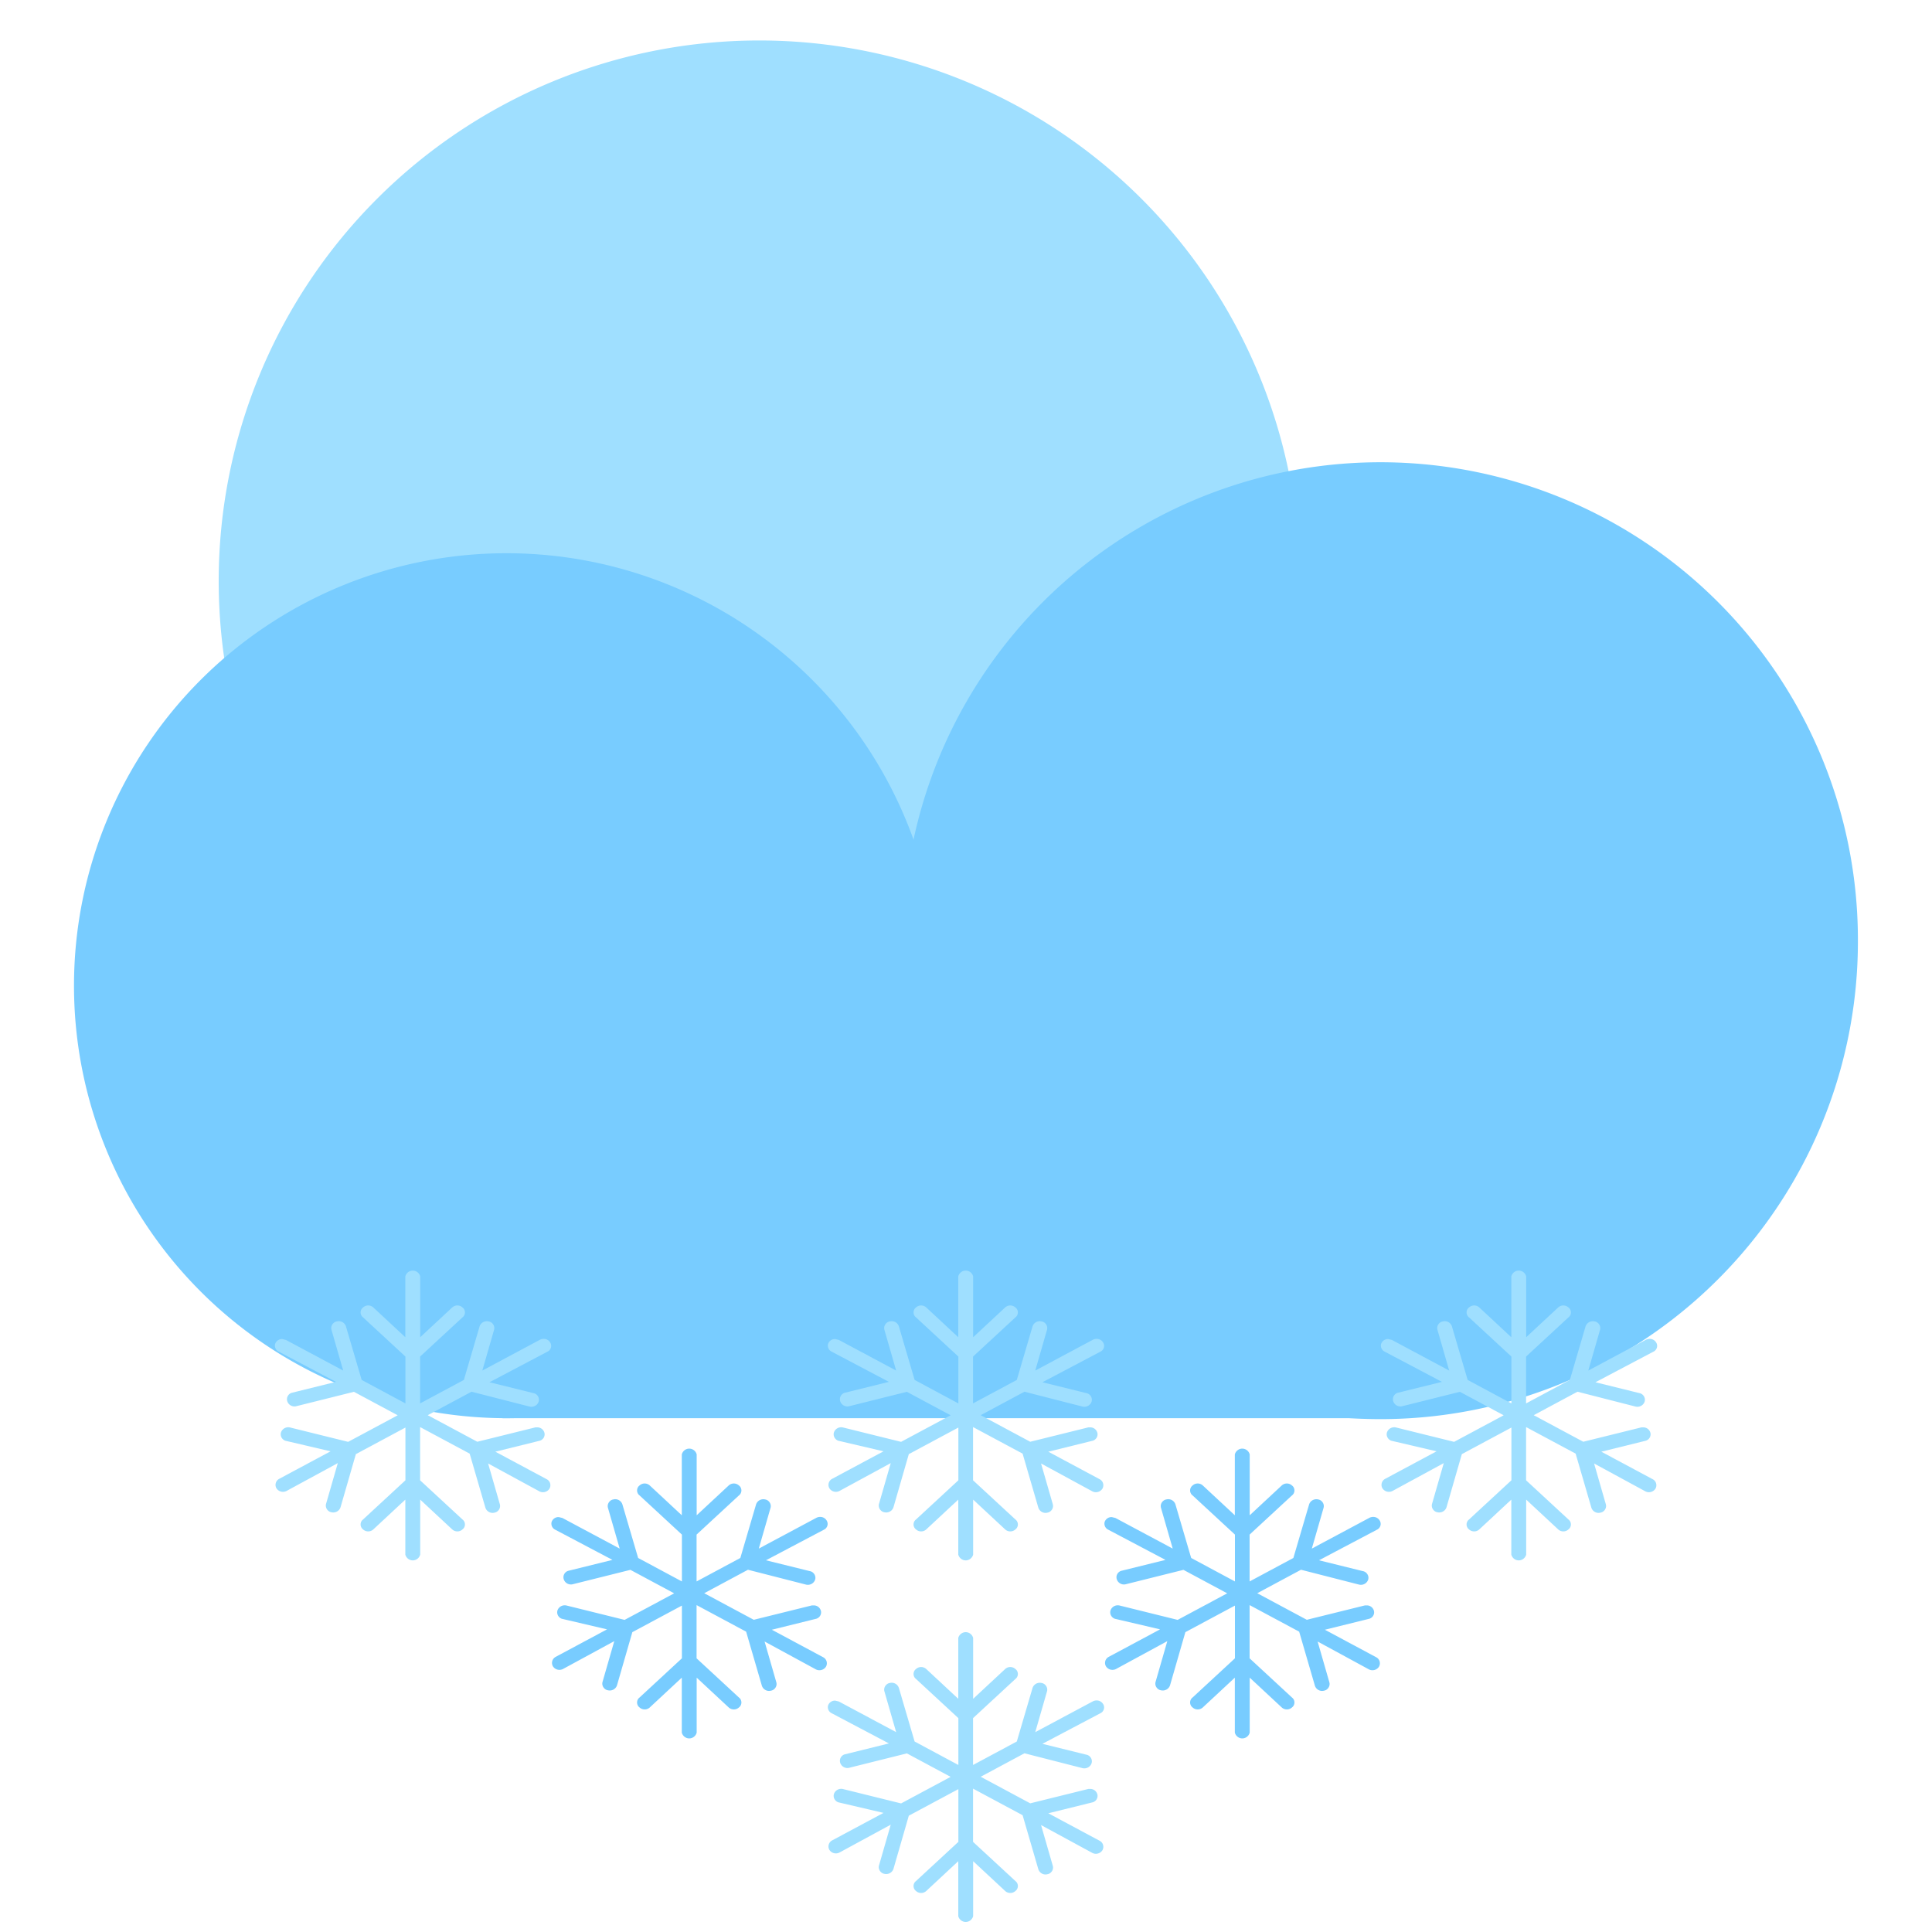 <?xml version="1.0" standalone="no"?><!DOCTYPE svg PUBLIC "-//W3C//DTD SVG 1.1//EN" "http://www.w3.org/Graphics/SVG/1.1/DTD/svg11.dtd"><svg t="1712804391639" class="icon" viewBox="0 0 1024 1024" version="1.1" xmlns="http://www.w3.org/2000/svg" p-id="10136" xmlns:xlink="http://www.w3.org/1999/xlink" width="200" height="200"><path d="M402.432 307.968m-286.515 0a286.515 286.515 0 1 0 573.03 0 286.515 286.515 0 1 0-573.03 0Z" fill="#9FDFFF" p-id="10137"></path><path d="M731.648 498.586m-253.082 0a253.082 253.082 0 1 0 506.163 0 253.082 253.082 0 1 0-506.163 0Z" fill="#78CCFF" p-id="10138"></path><path d="M268.442 522.445m-229.222 0a229.222 229.222 0 1 0 458.445 0 229.222 229.222 0 1 0-458.445 0Z" fill="#78CCFF" p-id="10139"></path><path d="M266.086 522.445h463.206v229.222H266.086zM436.634 810.803c0.922-0.41 1.587-1.178 1.894-2.15 0.307-0.973 0.102-2.048-0.461-2.867a3.896 3.896 0 0 0-2.406-1.69 4.434 4.434 0 0 0-3.123 0.461l-30.362 16.23 6.195-21.504c0.307-0.973 0.154-2.048-0.41-2.918a3.574 3.574 0 0 0-2.458-1.638c-2.048-0.461-4.096 0.666-4.762 2.611l-8.346 28.416-23.194 12.442v-24.832l22.477-20.787c0.819-0.614 1.28-1.587 1.28-2.611s-0.461-1.997-1.28-2.611a4.024 4.024 0 0 0-5.478 0l-16.947 15.77v-32.256a4.101 4.101 0 0 0-3.942-3.072c-1.843 0-3.482 1.28-3.942 3.072v32.256l-16.947-15.77a4.024 4.024 0 0 0-5.478 0c-0.819 0.614-1.28 1.587-1.28 2.611s0.461 1.997 1.28 2.611l22.477 20.787v24.832l-23.194-12.442-8.346-28.416a3.994 3.994 0 0 0-4.762-2.611c-1.024 0.154-1.894 0.768-2.458 1.638-0.563 0.87-0.717 1.946-0.41 2.918l6.195 21.504-30.362-16.23-1.894-0.461a3.814 3.814 0 0 0-3.84 2.611c-0.41 1.638 0.41 3.328 1.894 4.045l30.362 16.026-23.194 5.734c-0.973 0.205-1.792 0.819-2.304 1.69-0.512 0.87-0.614 1.894-0.307 2.867 0.666 1.997 2.765 3.123 4.762 2.611l30.566-7.629 23.194 12.442-26.266 14.08-30.822-7.629c-2.048-0.461-4.096 0.666-4.762 2.611-0.307 0.973-0.154 2.048 0.41 2.918 0.563 0.87 1.434 1.485 2.458 1.638l23.398 5.478-27.238 14.592a3.615 3.615 0 0 0-1.434 5.018c1.126 1.741 3.379 2.355 5.274 1.434l27.238-14.797-6.195 21.504c-0.307 0.973-0.154 2.048 0.41 2.918 0.563 0.87 1.434 1.485 2.458 1.638 2.048 0.461 4.096-0.666 4.762-2.611l8.141-28.211 26.266-14.08v27.955l-22.477 20.787c-0.819 0.614-1.28 1.587-1.28 2.611s0.461 1.997 1.28 2.611c1.536 1.434 3.942 1.434 5.478 0l16.947-15.77v29.133c0.461 1.792 2.099 3.072 3.942 3.072 1.843 0 3.482-1.28 3.942-3.072v-29.133l16.947 15.77c1.536 1.434 3.942 1.434 5.478 0 0.819-0.614 1.28-1.587 1.28-2.611s-0.461-1.997-1.28-2.611l-22.477-20.787v-28.211l26.266 14.08 8.346 28.672c0.666 1.997 2.765 3.123 4.762 2.611 1.024-0.154 1.894-0.768 2.458-1.638 0.563-0.87 0.717-1.946 0.41-2.918l-6.195-21.504 27.238 14.797c1.843 0.922 4.147 0.307 5.274-1.434a3.615 3.615 0 0 0-1.434-5.018l-27.238-14.592 23.194-5.734c1.894-0.358 3.174-2.15 2.867-4.045a3.855 3.855 0 0 0-3.84-3.123h-0.973l-30.822 7.629-26.266-14.08 23.194-12.442 30.822 7.885c2.048 0.461 4.096-0.666 4.762-2.611 0.307-0.973 0.154-2.048-0.41-2.918s-1.434-1.485-2.458-1.638l-23.194-5.734 30.669-16.179z m-30.566 16.23M729.754 810.803c0.922-0.41 1.587-1.178 1.894-2.15 0.307-0.973 0.102-2.048-0.461-2.867a3.896 3.896 0 0 0-2.406-1.69 4.434 4.434 0 0 0-3.123 0.461l-30.362 16.23 6.195-21.504c0.307-0.973 0.154-2.048-0.41-2.918a3.574 3.574 0 0 0-2.458-1.638c-2.048-0.461-4.096 0.666-4.762 2.611l-8.346 28.416-23.194 12.442v-24.832l22.477-20.787c0.819-0.614 1.28-1.587 1.28-2.611s-0.461-1.997-1.28-2.611a4.024 4.024 0 0 0-5.478 0l-16.947 15.77v-32.256a4.101 4.101 0 0 0-3.942-3.072c-1.843 0-3.482 1.28-3.942 3.072v32.256l-16.947-15.77a4.024 4.024 0 0 0-5.478 0c-0.819 0.614-1.28 1.587-1.28 2.611s0.461 1.997 1.28 2.611l22.477 20.787v24.832l-23.194-12.442-8.346-28.416a3.994 3.994 0 0 0-4.762-2.611c-1.024 0.154-1.894 0.768-2.458 1.638-0.563 0.87-0.717 1.946-0.41 2.918l6.195 21.504-30.362-16.23-1.894-0.461a3.814 3.814 0 0 0-3.84 2.611c-0.41 1.638 0.41 3.328 1.894 4.045l30.362 16.026-23.194 5.734c-0.973 0.205-1.792 0.819-2.304 1.69-0.512 0.87-0.614 1.894-0.307 2.867 0.666 1.997 2.765 3.123 4.762 2.611l30.566-7.629 23.194 12.442-26.266 14.08-30.822-7.629c-2.048-0.461-4.096 0.666-4.762 2.611-0.307 0.973-0.154 2.048 0.41 2.918 0.563 0.87 1.434 1.485 2.458 1.638l23.398 5.478-27.238 14.592a3.615 3.615 0 0 0-1.434 5.018c1.126 1.741 3.379 2.355 5.274 1.434l27.238-14.797-6.195 21.504c-0.307 0.973-0.154 2.048 0.41 2.918 0.563 0.87 1.434 1.485 2.458 1.638 2.048 0.461 4.096-0.666 4.762-2.611l8.141-28.211 26.266-14.08v27.955l-22.477 20.787c-0.819 0.614-1.28 1.587-1.28 2.611s0.461 1.997 1.28 2.611c1.536 1.434 3.942 1.434 5.478 0l16.947-15.77v29.133c0.461 1.792 2.099 3.072 3.942 3.072 1.843 0 3.482-1.28 3.942-3.072v-29.133l16.947 15.77c1.536 1.434 3.942 1.434 5.478 0 0.819-0.614 1.28-1.587 1.28-2.611s-0.461-1.997-1.28-2.611l-22.477-20.787v-28.211l26.266 14.08 8.346 28.672c0.666 1.997 2.765 3.123 4.762 2.611 1.024-0.154 1.894-0.768 2.458-1.638 0.563-0.87 0.717-1.946 0.41-2.918l-6.195-21.504 27.238 14.797c1.843 0.922 4.147 0.307 5.274-1.434a3.615 3.615 0 0 0-1.434-5.018l-27.238-14.592 23.194-5.734c1.894-0.358 3.174-2.15 2.867-4.045a3.855 3.855 0 0 0-3.84-3.123h-0.973l-30.822 7.629-26.266-14.08 23.194-12.442 30.822 7.885c2.048 0.461 4.096-0.666 4.762-2.611 0.307-0.973 0.154-2.048-0.41-2.918s-1.434-1.485-2.458-1.638l-23.194-5.734 30.669-16.179z m-30.618 16.23" fill="#78CCFF" p-id="10140"></path><path d="M290.099 716.442c0.922-0.41 1.587-1.178 1.894-2.15 0.307-0.973 0.102-2.048-0.461-2.867a3.896 3.896 0 0 0-2.406-1.69 4.434 4.434 0 0 0-3.123 0.461l-30.362 16.23 6.195-21.504c0.307-0.973 0.154-2.048-0.41-2.918a3.574 3.574 0 0 0-2.458-1.638c-2.048-0.461-4.096 0.666-4.762 2.611l-8.346 28.416-23.194 12.442v-24.832l22.477-20.787c0.819-0.614 1.28-1.587 1.28-2.611s-0.461-1.997-1.28-2.611a4.024 4.024 0 0 0-5.478 0l-16.947 15.77v-32.256a4.101 4.101 0 0 0-3.942-3.072c-1.843 0-3.482 1.28-3.942 3.072v32.256l-16.947-15.77a4.024 4.024 0 0 0-5.478 0c-0.819 0.614-1.28 1.587-1.28 2.611s0.461 1.997 1.28 2.611l22.477 20.787v24.832l-23.194-12.442-8.346-28.416a3.994 3.994 0 0 0-4.762-2.611c-1.024 0.154-1.894 0.768-2.458 1.638-0.563 0.87-0.717 1.946-0.41 2.918l6.195 21.504-30.362-16.23-1.894-0.461a3.814 3.814 0 0 0-3.84 2.611c-0.41 1.638 0.41 3.328 1.894 4.045l30.362 16.026-23.194 5.734c-0.973 0.205-1.792 0.819-2.304 1.69-0.512 0.87-0.614 1.894-0.307 2.867 0.666 1.997 2.765 3.123 4.762 2.611l30.566-7.629 23.194 12.442-26.266 14.08-30.822-7.629c-2.048-0.461-4.096 0.666-4.762 2.611-0.307 0.973-0.154 2.048 0.41 2.918 0.563 0.87 1.434 1.485 2.458 1.638l23.398 5.478-27.238 14.592a3.615 3.615 0 0 0-1.434 5.018c1.126 1.741 3.379 2.355 5.274 1.434l27.238-14.797-6.195 21.504c-0.307 0.973-0.154 2.048 0.41 2.918 0.563 0.87 1.434 1.485 2.458 1.638 2.048 0.461 4.096-0.666 4.762-2.611l8.141-28.211 26.266-14.08v27.955l-22.477 20.787c-0.819 0.614-1.28 1.587-1.28 2.611s0.461 1.997 1.28 2.611c1.536 1.434 3.942 1.434 5.478 0l16.947-15.77v29.133c0.461 1.792 2.099 3.072 3.942 3.072 1.843 0 3.482-1.28 3.942-3.072v-29.133l16.947 15.77c1.536 1.434 3.942 1.434 5.478 0 0.819-0.614 1.28-1.587 1.28-2.611s-0.461-1.997-1.28-2.611l-22.477-20.787v-28.211l26.266 14.08 8.346 28.672c0.666 1.997 2.765 3.123 4.762 2.611 1.024-0.154 1.894-0.768 2.458-1.638 0.563-0.87 0.717-1.946 0.41-2.918l-6.195-21.504 27.238 14.797c1.843 0.922 4.147 0.307 5.274-1.434 0.512-0.87 0.614-1.894 0.358-2.816a3.507 3.507 0 0 0-1.792-2.202l-27.238-14.592 23.194-5.734c1.894-0.358 3.174-2.15 2.867-4.045a3.855 3.855 0 0 0-3.84-3.123h-0.973l-30.822 7.629-26.266-14.08 23.194-12.442 30.822 7.885c2.048 0.461 4.096-0.666 4.762-2.611 0.307-0.973 0.154-2.048-0.41-2.918a3.574 3.574 0 0 0-2.458-1.638l-23.194-5.734 30.669-16.179z m-30.618 16.23" fill="#9FDFFF" p-id="10141"></path><path d="M583.168 716.442c0.922-0.41 1.587-1.178 1.894-2.15 0.307-0.973 0.102-2.048-0.461-2.867a3.896 3.896 0 0 0-2.406-1.69 4.434 4.434 0 0 0-3.123 0.461l-30.362 16.23 6.195-21.504c0.307-0.973 0.154-2.048-0.41-2.918a3.574 3.574 0 0 0-2.458-1.638c-2.048-0.461-4.096 0.666-4.762 2.611l-8.346 28.416-23.194 12.442v-24.832l22.477-20.787c0.819-0.614 1.28-1.587 1.28-2.611s-0.461-1.997-1.28-2.611a4.024 4.024 0 0 0-5.478 0l-16.947 15.77v-32.256a4.101 4.101 0 0 0-3.942-3.072c-1.843 0-3.482 1.28-3.942 3.072v32.256l-16.947-15.77a4.024 4.024 0 0 0-5.478 0c-0.819 0.614-1.28 1.587-1.28 2.611s0.461 1.997 1.28 2.611l22.477 20.787v24.832l-23.194-12.442-8.346-28.416a3.994 3.994 0 0 0-4.762-2.611c-1.024 0.154-1.894 0.768-2.458 1.638-0.563 0.87-0.717 1.946-0.41 2.918l6.195 21.504-30.362-16.23-1.894-0.461a3.814 3.814 0 0 0-3.84 2.611c-0.41 1.638 0.41 3.328 1.894 4.045l30.362 16.026-23.194 5.734c-0.973 0.205-1.792 0.819-2.304 1.69-0.512 0.87-0.614 1.894-0.307 2.867 0.666 1.997 2.765 3.123 4.762 2.611l30.566-7.629 23.194 12.442-26.266 14.08-30.822-7.629c-2.048-0.461-4.096 0.666-4.762 2.611-0.307 0.973-0.154 2.048 0.41 2.918 0.563 0.87 1.434 1.485 2.458 1.638l23.398 5.478-27.238 14.592a3.615 3.615 0 0 0-1.434 5.018c1.126 1.741 3.379 2.355 5.274 1.434l27.238-14.797-6.195 21.504c-0.307 0.973-0.154 2.048 0.41 2.918 0.563 0.87 1.434 1.485 2.458 1.638 2.048 0.461 4.096-0.666 4.762-2.611l8.141-28.211 26.266-14.08v27.955l-22.477 20.787c-0.819 0.614-1.28 1.587-1.28 2.611s0.461 1.997 1.28 2.611c1.536 1.434 3.942 1.434 5.478 0l16.947-15.77v29.133c0.461 1.792 2.099 3.072 3.942 3.072 1.843 0 3.482-1.28 3.942-3.072v-29.133l16.947 15.77c1.536 1.434 3.942 1.434 5.478 0 0.819-0.614 1.28-1.587 1.28-2.611s-0.461-1.997-1.28-2.611l-22.477-20.787v-28.211l26.266 14.08 8.346 28.672c0.666 1.997 2.765 3.123 4.762 2.611 1.024-0.154 1.894-0.768 2.458-1.638 0.563-0.87 0.717-1.946 0.41-2.918l-6.195-21.504 27.238 14.797c1.843 0.922 4.147 0.307 5.274-1.434 0.512-0.87 0.614-1.894 0.358-2.816a3.507 3.507 0 0 0-1.792-2.202l-27.238-14.592 23.194-5.734c1.894-0.358 3.174-2.15 2.867-4.045a3.855 3.855 0 0 0-3.84-3.123h-0.973l-30.822 7.629-26.266-14.08 23.194-12.442 30.822 7.885c2.048 0.461 4.096-0.666 4.762-2.611 0.307-0.973 0.154-2.048-0.41-2.918a3.574 3.574 0 0 0-2.458-1.638l-23.194-5.734 30.669-16.179z m-30.566 16.23" fill="#9FDFFF" p-id="10142"></path><path d="M876.288 716.442c0.922-0.41 1.587-1.178 1.894-2.15 0.307-0.973 0.102-2.048-0.461-2.867a3.896 3.896 0 0 0-2.406-1.69 4.434 4.434 0 0 0-3.123 0.461l-30.362 16.23 6.195-21.504c0.307-0.973 0.154-2.048-0.41-2.918a3.574 3.574 0 0 0-2.458-1.638c-2.048-0.461-4.096 0.666-4.762 2.611l-8.346 28.416-23.194 12.442v-24.832l22.477-20.787c0.819-0.614 1.28-1.587 1.28-2.611s-0.461-1.997-1.28-2.611a4.024 4.024 0 0 0-5.478 0l-16.947 15.77v-32.256a4.101 4.101 0 0 0-3.942-3.072c-1.843 0-3.482 1.28-3.942 3.072v32.256l-16.947-15.77a4.024 4.024 0 0 0-5.478 0c-0.819 0.614-1.28 1.587-1.28 2.611s0.461 1.997 1.28 2.611l22.477 20.787v24.832l-23.194-12.442-8.346-28.416a3.994 3.994 0 0 0-4.762-2.611c-1.024 0.154-1.894 0.768-2.458 1.638-0.563 0.87-0.717 1.946-0.41 2.918l6.195 21.504-30.362-16.23-1.894-0.461a3.814 3.814 0 0 0-3.84 2.611c-0.41 1.638 0.41 3.328 1.894 4.045l30.362 16.026-23.194 5.734c-0.973 0.205-1.792 0.819-2.304 1.69-0.512 0.87-0.614 1.894-0.307 2.867 0.666 1.997 2.765 3.123 4.762 2.611l30.566-7.629 23.194 12.442-26.266 14.08-30.822-7.629c-2.048-0.461-4.096 0.666-4.762 2.611-0.307 0.973-0.154 2.048 0.41 2.918 0.563 0.87 1.434 1.485 2.458 1.638l23.398 5.478-27.238 14.592a3.615 3.615 0 0 0-1.434 5.018c1.126 1.741 3.379 2.355 5.274 1.434l27.238-14.797-6.195 21.504c-0.307 0.973-0.154 2.048 0.41 2.918 0.563 0.87 1.434 1.485 2.458 1.638 2.048 0.461 4.096-0.666 4.762-2.611l8.141-28.211 26.266-14.08v27.955l-22.477 20.787c-0.819 0.614-1.28 1.587-1.28 2.611s0.461 1.997 1.28 2.611c1.536 1.434 3.942 1.434 5.478 0l16.947-15.77v29.133c0.461 1.792 2.099 3.072 3.942 3.072 1.843 0 3.482-1.28 3.942-3.072v-29.133l16.947 15.77c1.536 1.434 3.942 1.434 5.478 0 0.819-0.614 1.28-1.587 1.28-2.611s-0.461-1.997-1.28-2.611l-22.477-20.787v-28.211l26.266 14.08 8.346 28.672c0.666 1.997 2.765 3.123 4.762 2.611 1.024-0.154 1.894-0.768 2.458-1.638 0.563-0.87 0.717-1.946 0.41-2.918l-6.195-21.504 27.238 14.797c1.843 0.922 4.147 0.307 5.274-1.434 0.512-0.87 0.614-1.894 0.358-2.816a3.507 3.507 0 0 0-1.792-2.202l-27.238-14.592 23.194-5.734c1.894-0.358 3.174-2.15 2.867-4.045a3.855 3.855 0 0 0-3.84-3.123h-0.973l-30.822 7.629-26.266-14.08 23.194-12.442 30.822 7.885c2.048 0.461 4.096-0.666 4.762-2.611 0.307-0.973 0.154-2.048-0.41-2.918a3.574 3.574 0 0 0-2.458-1.638l-23.194-5.734 30.669-16.179z m-30.566 16.23" fill="#9FDFFF" p-id="10143"></path><path d="M583.168 908.083c0.922-0.41 1.587-1.178 1.894-2.15 0.307-0.973 0.102-2.048-0.461-2.867a3.896 3.896 0 0 0-2.406-1.69 4.434 4.434 0 0 0-3.123 0.461l-30.362 16.23 6.195-21.504c0.307-0.973 0.154-2.048-0.41-2.918a3.574 3.574 0 0 0-2.458-1.638c-2.048-0.461-4.096 0.666-4.762 2.611l-8.346 28.416-23.194 12.442v-24.832l22.477-20.787c0.819-0.614 1.28-1.587 1.28-2.611s-0.461-1.997-1.28-2.611a4.024 4.024 0 0 0-5.478 0l-16.947 15.77v-32.256a4.101 4.101 0 0 0-3.942-3.072c-1.843 0-3.482 1.28-3.942 3.072v32.256l-16.947-15.77a4.024 4.024 0 0 0-5.478 0c-0.819 0.614-1.28 1.587-1.28 2.611s0.461 1.997 1.28 2.611l22.477 20.787v24.832l-23.194-12.442-8.346-28.416a3.994 3.994 0 0 0-4.762-2.611c-1.024 0.154-1.894 0.768-2.458 1.638-0.563 0.87-0.717 1.946-0.41 2.918l6.195 21.504-30.362-16.23-1.894-0.461a3.814 3.814 0 0 0-3.84 2.611c-0.41 1.638 0.41 3.328 1.894 4.045l30.362 16.026-23.194 5.734c-0.973 0.205-1.792 0.819-2.304 1.69-0.512 0.87-0.614 1.894-0.307 2.867 0.666 1.997 2.765 3.123 4.762 2.611l30.566-7.629 23.194 12.442-26.266 14.08-30.822-7.629c-2.048-0.461-4.096 0.666-4.762 2.611-0.307 0.973-0.154 2.048 0.41 2.918 0.563 0.87 1.434 1.485 2.458 1.638l23.398 5.478-27.238 14.592a3.615 3.615 0 0 0-1.434 5.018c1.126 1.741 3.379 2.355 5.274 1.434l27.238-14.797-6.195 21.504c-0.307 0.973-0.154 2.048 0.41 2.918 0.563 0.87 1.434 1.485 2.458 1.638 2.048 0.461 4.096-0.666 4.762-2.611l8.141-28.211 26.266-14.08v27.955l-22.477 20.787c-0.819 0.614-1.28 1.587-1.28 2.611s0.461 1.997 1.28 2.611c1.536 1.434 3.942 1.434 5.478 0l16.947-15.77v29.133c0.461 1.792 2.099 3.072 3.942 3.072 1.843 0 3.482-1.28 3.942-3.072v-29.133l16.947 15.77c1.536 1.434 3.942 1.434 5.478 0 0.819-0.614 1.28-1.587 1.28-2.611s-0.461-1.997-1.28-2.611l-22.477-20.787v-28.211l26.266 14.08 8.346 28.672c0.666 1.997 2.765 3.123 4.762 2.611 1.024-0.154 1.894-0.768 2.458-1.638 0.563-0.87 0.717-1.946 0.41-2.918l-6.195-21.504 27.238 14.797c1.843 0.922 4.147 0.307 5.274-1.434 0.512-0.87 0.614-1.894 0.358-2.816a3.507 3.507 0 0 0-1.792-2.202l-27.238-14.592 23.194-5.734c1.894-0.358 3.174-2.15 2.867-4.045a3.855 3.855 0 0 0-3.84-3.123h-0.973l-30.822 7.629-26.266-14.08 23.194-12.442 30.822 7.885c2.048 0.461 4.096-0.666 4.762-2.611 0.307-0.973 0.154-2.048-0.41-2.918a3.574 3.574 0 0 0-2.458-1.638l-23.194-5.734 30.669-16.179z m-30.566 16.23" fill="#9FDFFF" p-id="10144"></path></svg>